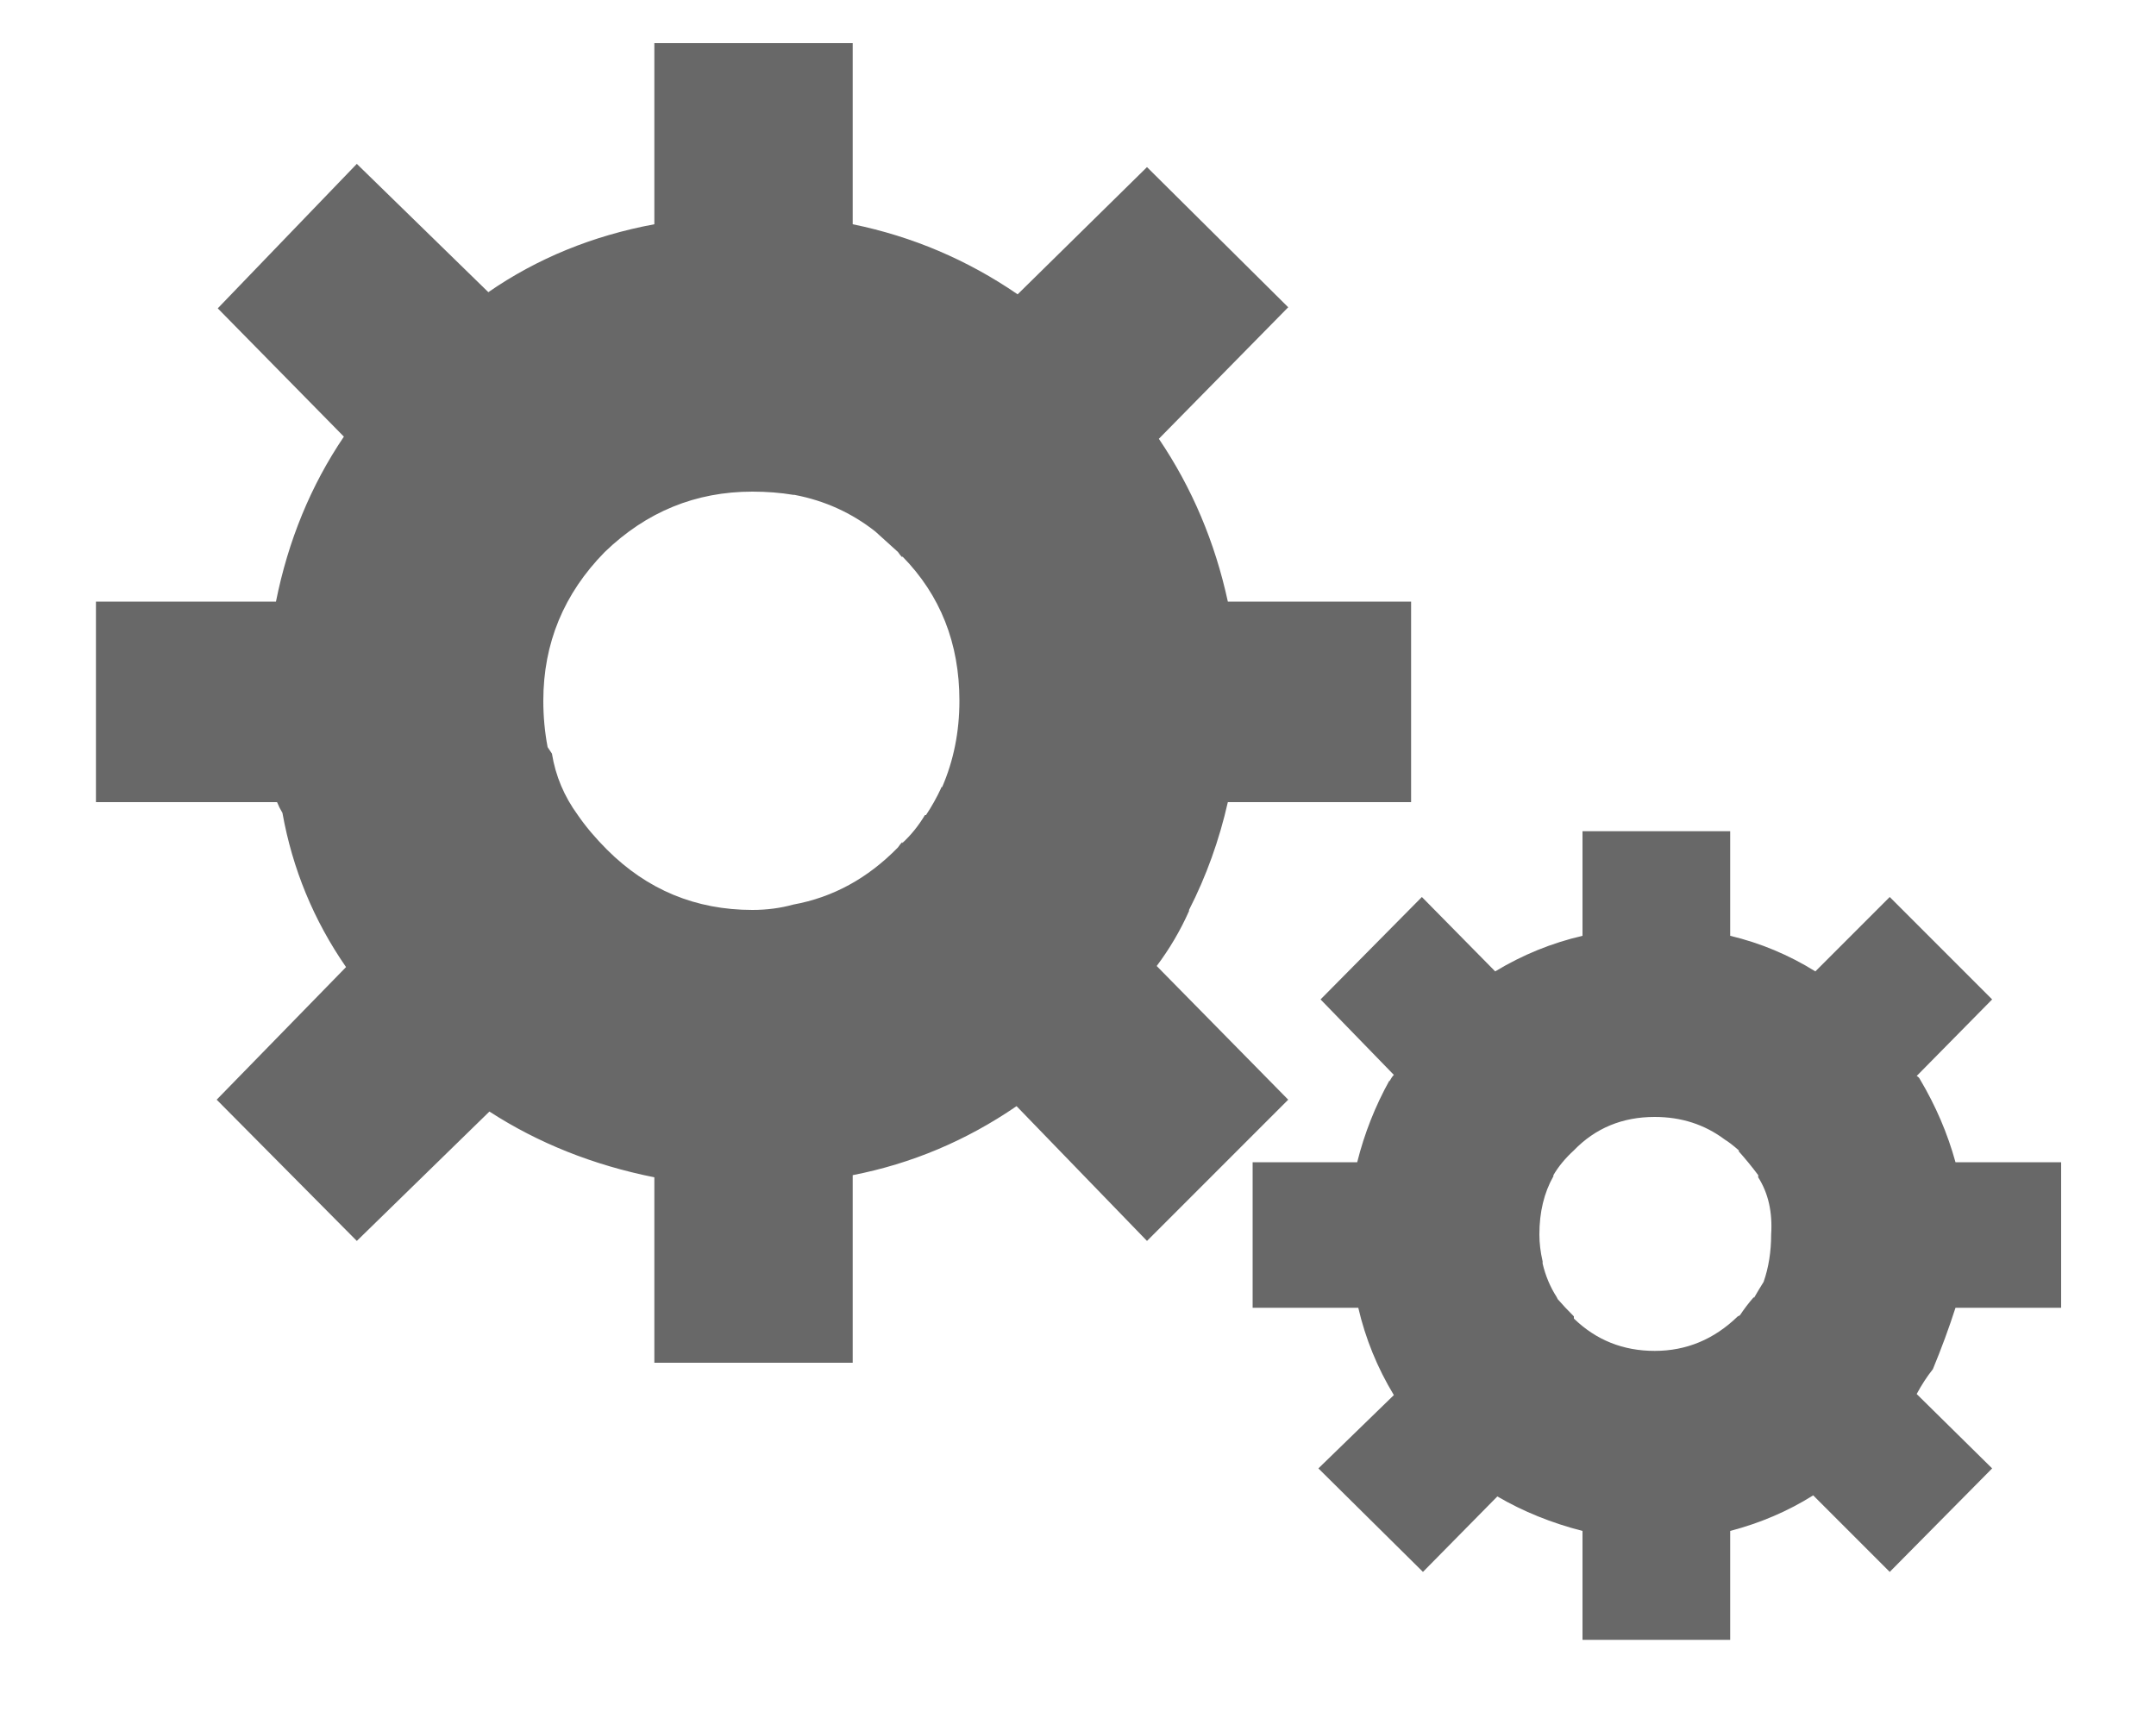 <?xml version="1.0" encoding="utf-8"?>
<!-- Generated by IcoMoon.io -->
<!DOCTYPE svg PUBLIC "-//W3C//DTD SVG 1.1//EN" "http://www.w3.org/Graphics/SVG/1.1/DTD/svg11.dtd">
<svg version="1.1" xmlns="http://www.w3.org/2000/svg" xmlns:xlink="http://www.w3.org/1999/xlink" width="40" height="32" viewBox="0 0 40 32">
<path fill="#686868" d="M21.28 3.1l-2.4 2.36q-1.4-0.96-3.060-1.3v-3.36h-3.68v3.36q-1.72 0.32-3.080 1.26l-2.44-2.38-2.58 2.68 2.34 2.38q-0.92 1.36-1.26 3.060h-3.34v3.72h3.36q0.040 0.1 0.1 0.2 0.28 1.56 1.18 2.86l-2.4 2.46 2.6 2.62 2.46-2.4q1.36 0.88 3.060 1.22v3.44h3.68v-3.48q1.64-0.32 3.040-1.28l2.42 2.5 2.62-2.62-2.44-2.48q0.36-0.48 0.6-1.020v-0.020q0.48-0.94 0.72-2h3.4v-3.72h-3.4q-0.36-1.66-1.28-3.020l2.4-2.44-2.62-2.6zM16.74 10.32q1.060 1.080 1.060 2.68 0 0.86-0.32 1.6-0.020 0-0.020 0.020-0.12 0.26-0.28 0.5h-0.020q-0.18 0.3-0.42 0.52v-0.020q-0.040 0.040-0.080 0.1-0.84 0.86-1.94 1.060-0.36 0.1-0.76 0.1-1.58 0-2.7-1.12-0.32-0.32-0.54-0.64-0.38-0.52-0.48-1.14l-0.080-0.12q-0.080-0.42-0.080-0.86 0-1.6 1.14-2.76 1.16-1.12 2.74-1.12 0.4 0 0.76 0.060h0.020q0.84 0.16 1.5 0.68 0.22 0.2 0.42 0.38 0.040 0.060 0.080 0.1v-0.020zM35.060 16.64l-1.38 1.38q-0.74-0.46-1.58-0.66v-1.94h-2.74v1.94q-0.86 0.2-1.62 0.66l-1.36-1.38-1.88 1.9 1.36 1.4q-0.040 0.040-0.080 0.12v-0.020q-0.4 0.72-0.6 1.52h-1.94v2.7h1.96q0.2 0.86 0.66 1.62l-1.4 1.36 1.94 1.92 1.38-1.4q0.72 0.42 1.58 0.64v2.020h2.74v-2.020q0.84-0.22 1.54-0.66l1.42 1.42 1.9-1.92-1.4-1.38q0.14-0.26 0.3-0.46 0.24-0.58 0.42-1.14h1.96v-2.7h-1.96q-0.22-0.8-0.66-1.54-0.020-0.040-0.060-0.060l1.4-1.42-1.9-1.9zM32.62 21.84q0.28 0.44 0.24 1.060 0 0.48-0.14 0.88-0.1 0.16-0.18 0.3v-0.020q-0.14 0.16-0.26 0.34l-0.040 0.020q-0.66 0.64-1.54 0.64t-1.5-0.6v-0.040q-0.18-0.18-0.3-0.32l-0.020-0.040q-0.18-0.28-0.26-0.62v-0.040q-0.060-0.26-0.060-0.5 0-0.62 0.26-1.080v-0.020q0.14-0.24 0.38-0.46 0.6-0.62 1.5-0.62 0.74 0 1.3 0.42 0.1 0.060 0.26 0.2v0.020q0.18 0.2 0.36 0.44v0.040z"></path>
</svg>
